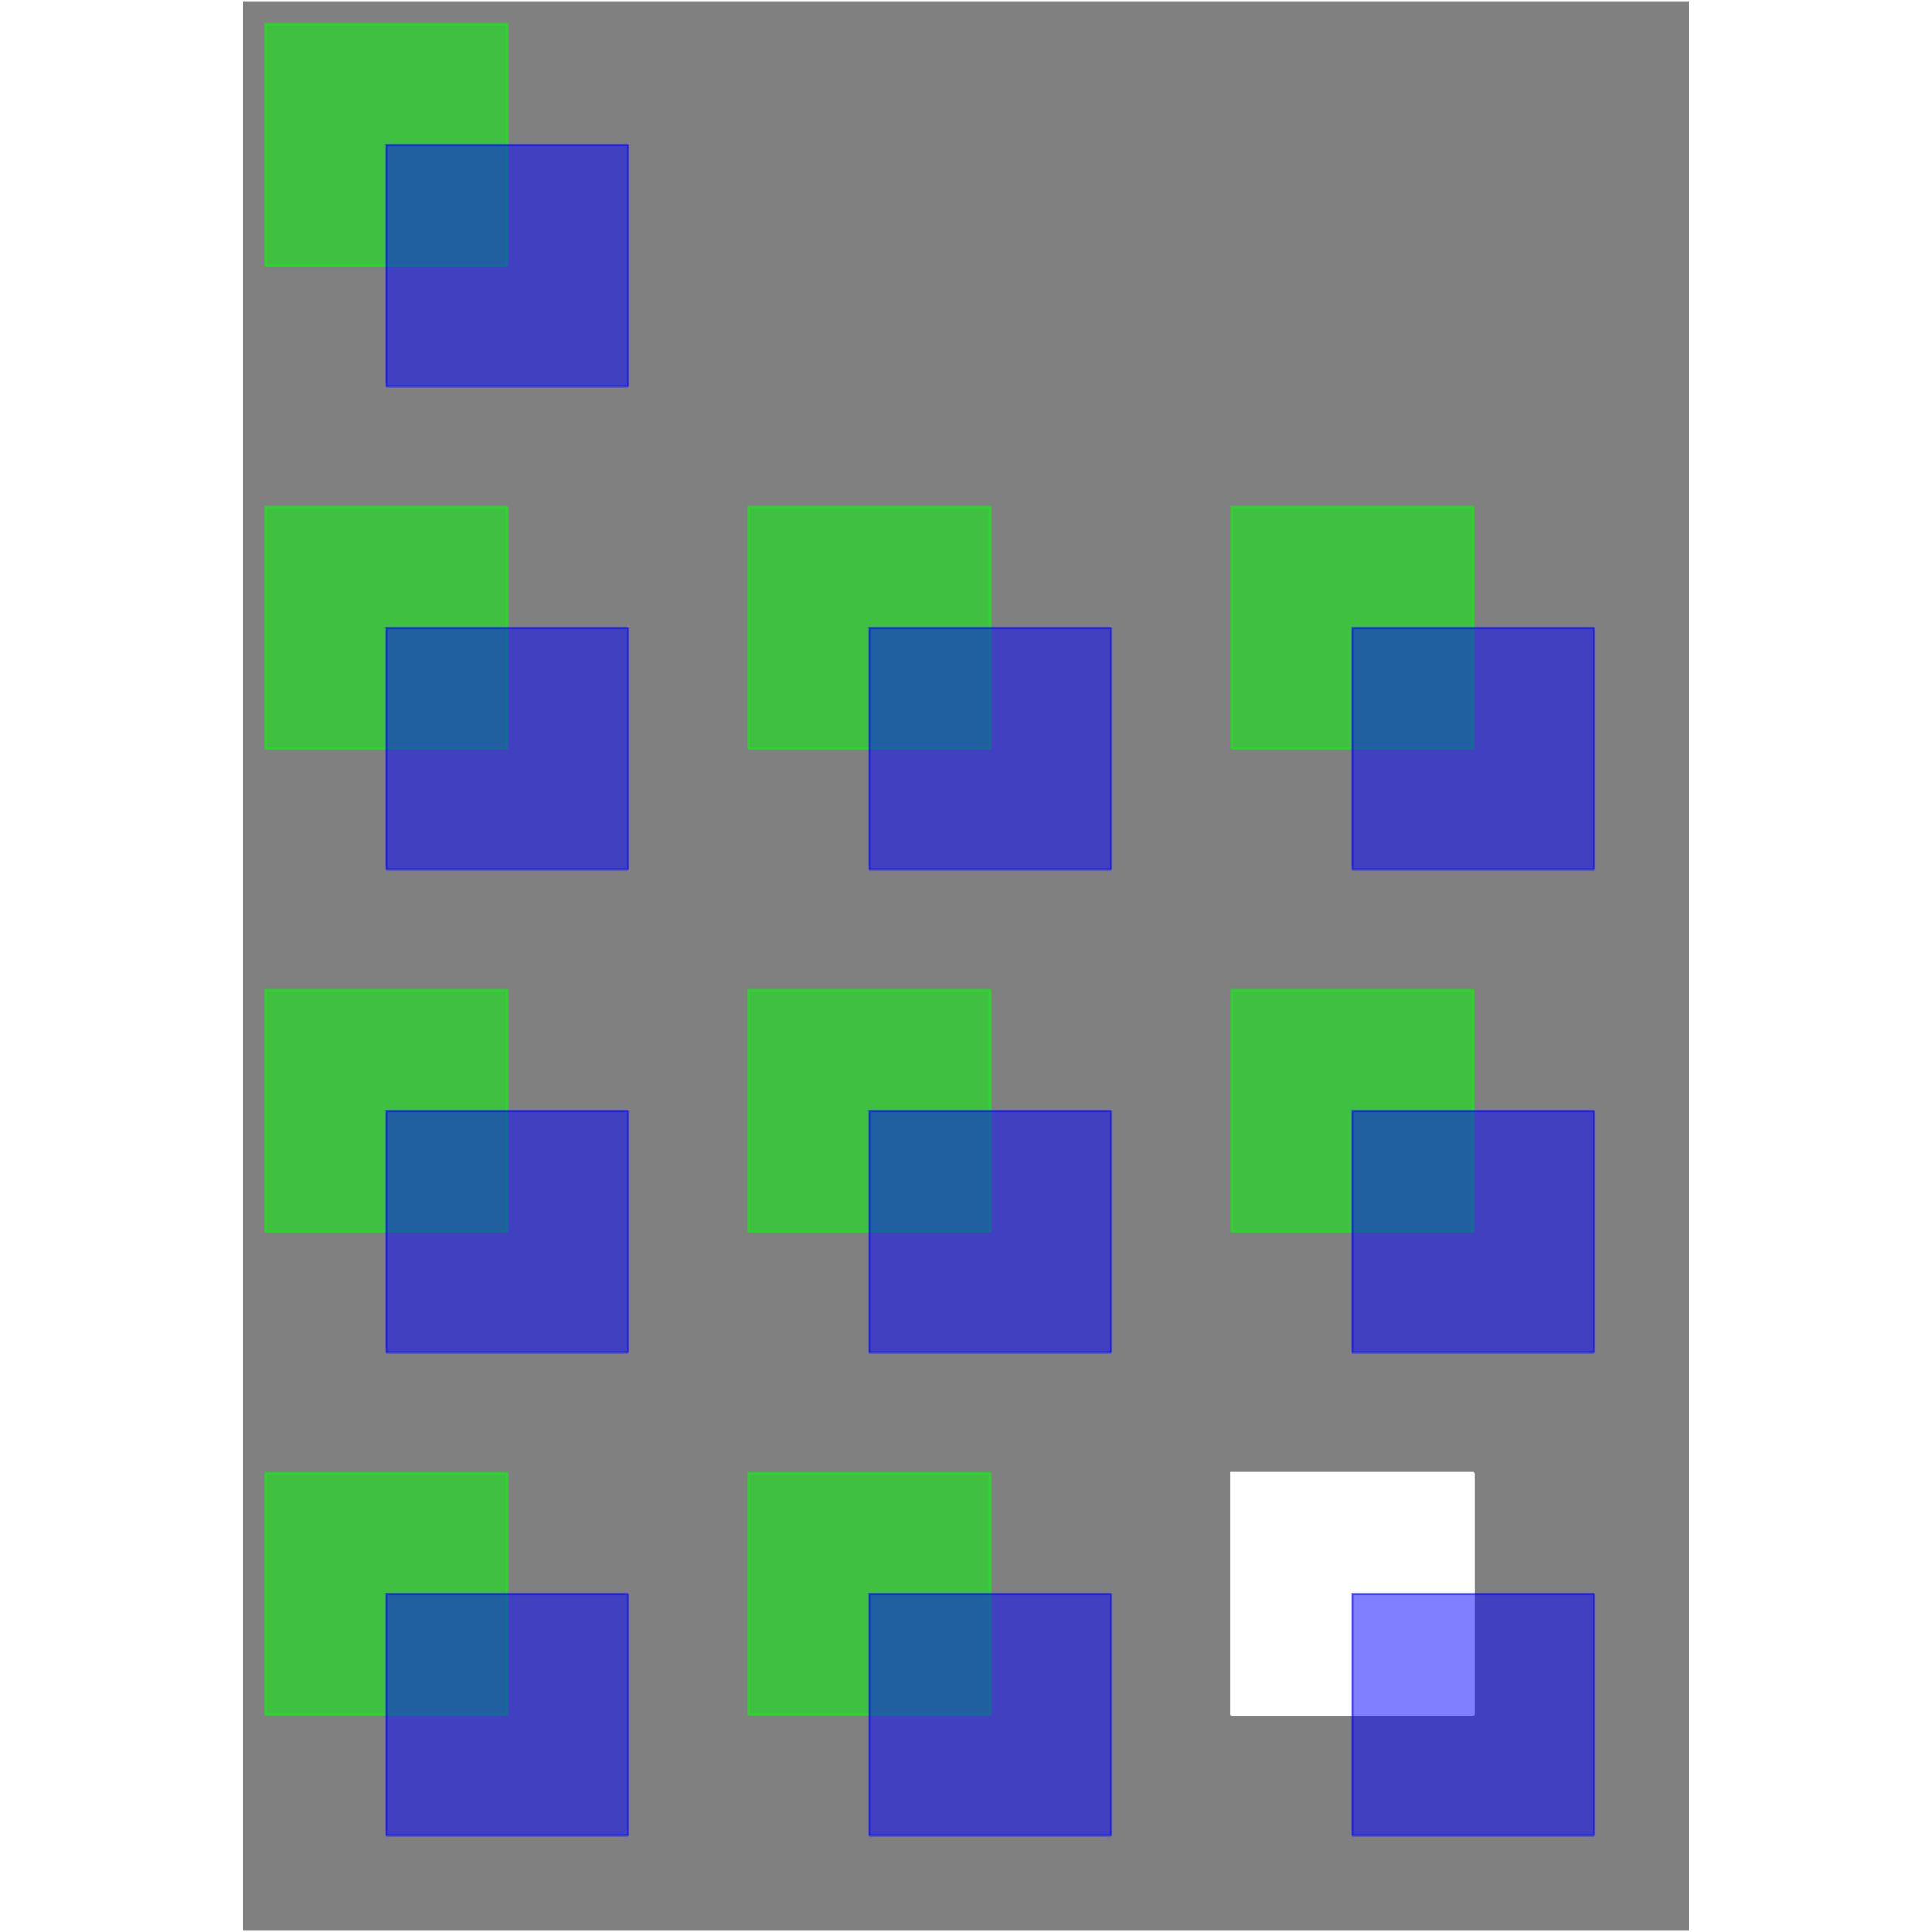 <?xml version="1.0" encoding="UTF-8" standalone="no"?>
<svg width="112.889mm" height="112.889mm"
 viewBox="0 0 600 800"
 xmlns="http://www.w3.org/2000/svg" xmlns:xlink="http://www.w3.org/1999/xlink"  version="1.2" baseProfile="tiny">
<rect x="0" y="0" width="600" height="800" fill="#808080" stroke="none"/>
<title>SVG: test 8</title>
<desc>sixth SVG example</desc>
<defs>
</defs>
<g fill="none" stroke="black" stroke-width="1" fill-rule="evenodd" stroke-linecap="square" stroke-linejoin="bevel" >

<g fill="none" stroke="#ffffff" stroke-opacity="1" stroke-width="1" stroke-linecap="square" stroke-linejoin="bevel" transform="matrix(1,0,0,1,0,0)"
font-family="Helvetica" font-size="12" font-weight="400" font-style="normal" 
>
<path vector-effect="non-scaling-stroke" fill-rule="evenodd" d="M0,0 L600,0 L600,800 L0,800 L0,0"/>
</g>

<g fill="#00ff00" fill-opacity="0.502" stroke="#00ff00" stroke-opacity="0.502" stroke-width="1" stroke-linecap="square" stroke-linejoin="bevel" transform="matrix(1,0,0,1,0,0)"
font-family="Helvetica" font-size="12" font-weight="400" font-style="normal" 
>
<path vector-effect="non-scaling-stroke" fill-rule="evenodd" d="M10,10 L110,10 L110,110 L10,110 L10,10"/>
</g>

<g fill="#0000ff" fill-opacity="0.502" stroke="#0000ff" stroke-opacity="0.502" stroke-width="1" stroke-linecap="square" stroke-linejoin="bevel" transform="matrix(1,0,0,1,0,0)"
font-family="Helvetica" font-size="12" font-weight="400" font-style="normal" 
>
<path vector-effect="non-scaling-stroke" fill-rule="evenodd" d="M60,60 L160,60 L160,160 L60,160 L60,60"/>
</g>

<g fill="#00ff00" fill-opacity="0.502" stroke="#00ff00" stroke-opacity="0.502" stroke-width="1" stroke-linecap="square" stroke-linejoin="bevel" transform="matrix(1,0,0,1,0,0)"
font-family="Helvetica" font-size="12" font-weight="400" font-style="normal" 
>
<path vector-effect="non-scaling-stroke" fill-rule="evenodd" d="M10,210 L110,210 L110,310 L10,310 L10,210"/>
</g>

<g fill="#0000ff" fill-opacity="0.502" stroke="#0000ff" stroke-opacity="0.502" stroke-width="1" stroke-linecap="square" stroke-linejoin="bevel" transform="matrix(1,0,0,1,0,0)"
font-family="Helvetica" font-size="12" font-weight="400" font-style="normal" 
>
<path vector-effect="non-scaling-stroke" fill-rule="evenodd" d="M60,260 L160,260 L160,360 L60,360 L60,260"/>
</g>

<g fill="#00ff00" fill-opacity="0.502" stroke="#00ff00" stroke-opacity="0.502" stroke-width="1" stroke-linecap="square" stroke-linejoin="bevel" transform="matrix(1,0,0,1,0,0)"
font-family="Helvetica" font-size="12" font-weight="400" font-style="normal" 
>
<path vector-effect="non-scaling-stroke" fill-rule="evenodd" d="M210,210 L310,210 L310,310 L210,310 L210,210"/>
</g>

<g fill="#0000ff" fill-opacity="0.502" stroke="#0000ff" stroke-opacity="0.502" stroke-width="1" stroke-linecap="square" stroke-linejoin="bevel" transform="matrix(1,0,0,1,0,0)"
font-family="Helvetica" font-size="12" font-weight="400" font-style="normal" 
>
<path vector-effect="non-scaling-stroke" fill-rule="evenodd" d="M260,260 L360,260 L360,360 L260,360 L260,260"/>
</g>

<g fill="#00ff00" fill-opacity="0.502" stroke="#00ff00" stroke-opacity="0.502" stroke-width="1" stroke-linecap="square" stroke-linejoin="bevel" transform="matrix(1,0,0,1,0,0)"
font-family="Helvetica" font-size="12" font-weight="400" font-style="normal" 
>
<path vector-effect="non-scaling-stroke" fill-rule="evenodd" d="M410,210 L510,210 L510,310 L410,310 L410,210"/>
</g>

<g fill="#0000ff" fill-opacity="0.502" stroke="#0000ff" stroke-opacity="0.502" stroke-width="1" stroke-linecap="square" stroke-linejoin="bevel" transform="matrix(1,0,0,1,0,0)"
font-family="Helvetica" font-size="12" font-weight="400" font-style="normal" 
>
<path vector-effect="non-scaling-stroke" fill-rule="evenodd" d="M460,260 L560,260 L560,360 L460,360 L460,260"/>
</g>

<g fill="#00ff00" fill-opacity="0.502" stroke="#00ff00" stroke-opacity="0.502" stroke-width="1" stroke-linecap="square" stroke-linejoin="bevel" transform="matrix(1,0,0,1,0,0)"
font-family="Helvetica" font-size="12" font-weight="400" font-style="normal" 
>
<path vector-effect="non-scaling-stroke" fill-rule="evenodd" d="M10,410 L110,410 L110,510 L10,510 L10,410"/>
</g>

<g fill="#0000ff" fill-opacity="0.502" stroke="#0000ff" stroke-opacity="0.502" stroke-width="1" stroke-linecap="square" stroke-linejoin="bevel" transform="matrix(1,0,0,1,0,0)"
font-family="Helvetica" font-size="12" font-weight="400" font-style="normal" 
>
<path vector-effect="non-scaling-stroke" fill-rule="evenodd" d="M60,460 L160,460 L160,560 L60,560 L60,460"/>
</g>

<g fill="#00ff00" fill-opacity="0.502" stroke="#00ff00" stroke-opacity="0.502" stroke-width="1" stroke-linecap="square" stroke-linejoin="bevel" transform="matrix(1,0,0,1,0,0)"
font-family="Helvetica" font-size="12" font-weight="400" font-style="normal" 
>
<path vector-effect="non-scaling-stroke" fill-rule="evenodd" d="M210,410 L310,410 L310,510 L210,510 L210,410"/>
</g>

<g fill="#0000ff" fill-opacity="0.502" stroke="#0000ff" stroke-opacity="0.502" stroke-width="1" stroke-linecap="square" stroke-linejoin="bevel" transform="matrix(1,0,0,1,0,0)"
font-family="Helvetica" font-size="12" font-weight="400" font-style="normal" 
>
<path vector-effect="non-scaling-stroke" fill-rule="evenodd" d="M260,460 L360,460 L360,560 L260,560 L260,460"/>
</g>

<g fill="#00ff00" fill-opacity="0.502" stroke="#00ff00" stroke-opacity="0.502" stroke-width="1" stroke-linecap="square" stroke-linejoin="bevel" transform="matrix(1,0,0,1,0,0)"
font-family="Helvetica" font-size="12" font-weight="400" font-style="normal" 
>
<path vector-effect="non-scaling-stroke" fill-rule="evenodd" d="M410,410 L510,410 L510,510 L410,510 L410,410"/>
</g>

<g fill="#0000ff" fill-opacity="0.502" stroke="#0000ff" stroke-opacity="0.502" stroke-width="1" stroke-linecap="square" stroke-linejoin="bevel" transform="matrix(1,0,0,1,0,0)"
font-family="Helvetica" font-size="12" font-weight="400" font-style="normal" 
>
<path vector-effect="non-scaling-stroke" fill-rule="evenodd" d="M460,460 L560,460 L560,560 L460,560 L460,460"/>
</g>

<g fill="#00ff00" fill-opacity="0.502" stroke="#00ff00" stroke-opacity="0.502" stroke-width="1" stroke-linecap="square" stroke-linejoin="bevel" transform="matrix(1,0,0,1,0,0)"
font-family="Helvetica" font-size="12" font-weight="400" font-style="normal" 
>
<path vector-effect="non-scaling-stroke" fill-rule="evenodd" d="M10,610 L110,610 L110,710 L10,710 L10,610"/>
</g>

<g fill="#0000ff" fill-opacity="0.502" stroke="#0000ff" stroke-opacity="0.502" stroke-width="1" stroke-linecap="square" stroke-linejoin="bevel" transform="matrix(1,0,0,1,0,0)"
font-family="Helvetica" font-size="12" font-weight="400" font-style="normal" 
>
<path vector-effect="non-scaling-stroke" fill-rule="evenodd" d="M60,660 L160,660 L160,760 L60,760 L60,660"/>
</g>

<g fill="#00ff00" fill-opacity="0.502" stroke="#00ff00" stroke-opacity="0.502" stroke-width="1" stroke-linecap="square" stroke-linejoin="bevel" transform="matrix(1,0,0,1,0,0)"
font-family="Helvetica" font-size="12" font-weight="400" font-style="normal" 
>
<path vector-effect="non-scaling-stroke" fill-rule="evenodd" d="M210,610 L310,610 L310,710 L210,710 L210,610"/>
</g>

<g fill="#0000ff" fill-opacity="0.502" stroke="#0000ff" stroke-opacity="0.502" stroke-width="1" stroke-linecap="square" stroke-linejoin="bevel" transform="matrix(1,0,0,1,0,0)"
font-family="Helvetica" font-size="12" font-weight="400" font-style="normal" 
>
<path vector-effect="non-scaling-stroke" fill-rule="evenodd" d="M260,660 L360,660 L360,760 L260,760 L260,660"/>
</g>

<g fill="#ffffff" fill-opacity="1" stroke="#ffffff" stroke-opacity="1" stroke-width="1" stroke-linecap="square" stroke-linejoin="bevel" transform="matrix(1,0,0,1,0,0)"
font-family="Helvetica" font-size="12" font-weight="400" font-style="normal" 
>
<path vector-effect="non-scaling-stroke" fill-rule="evenodd" d="M410,610 L510,610 L510,710 L410,710 L410,610"/>
</g>

<g fill="#0000ff" fill-opacity="0.502" stroke="#0000ff" stroke-opacity="0.502" stroke-width="1" stroke-linecap="square" stroke-linejoin="bevel" transform="matrix(1,0,0,1,0,0)"
font-family="Helvetica" font-size="12" font-weight="400" font-style="normal" 
>
<path vector-effect="non-scaling-stroke" fill-rule="evenodd" d="M460,660 L560,660 L560,760 L460,760 L460,660"/>
</g>
</g>
</svg>
